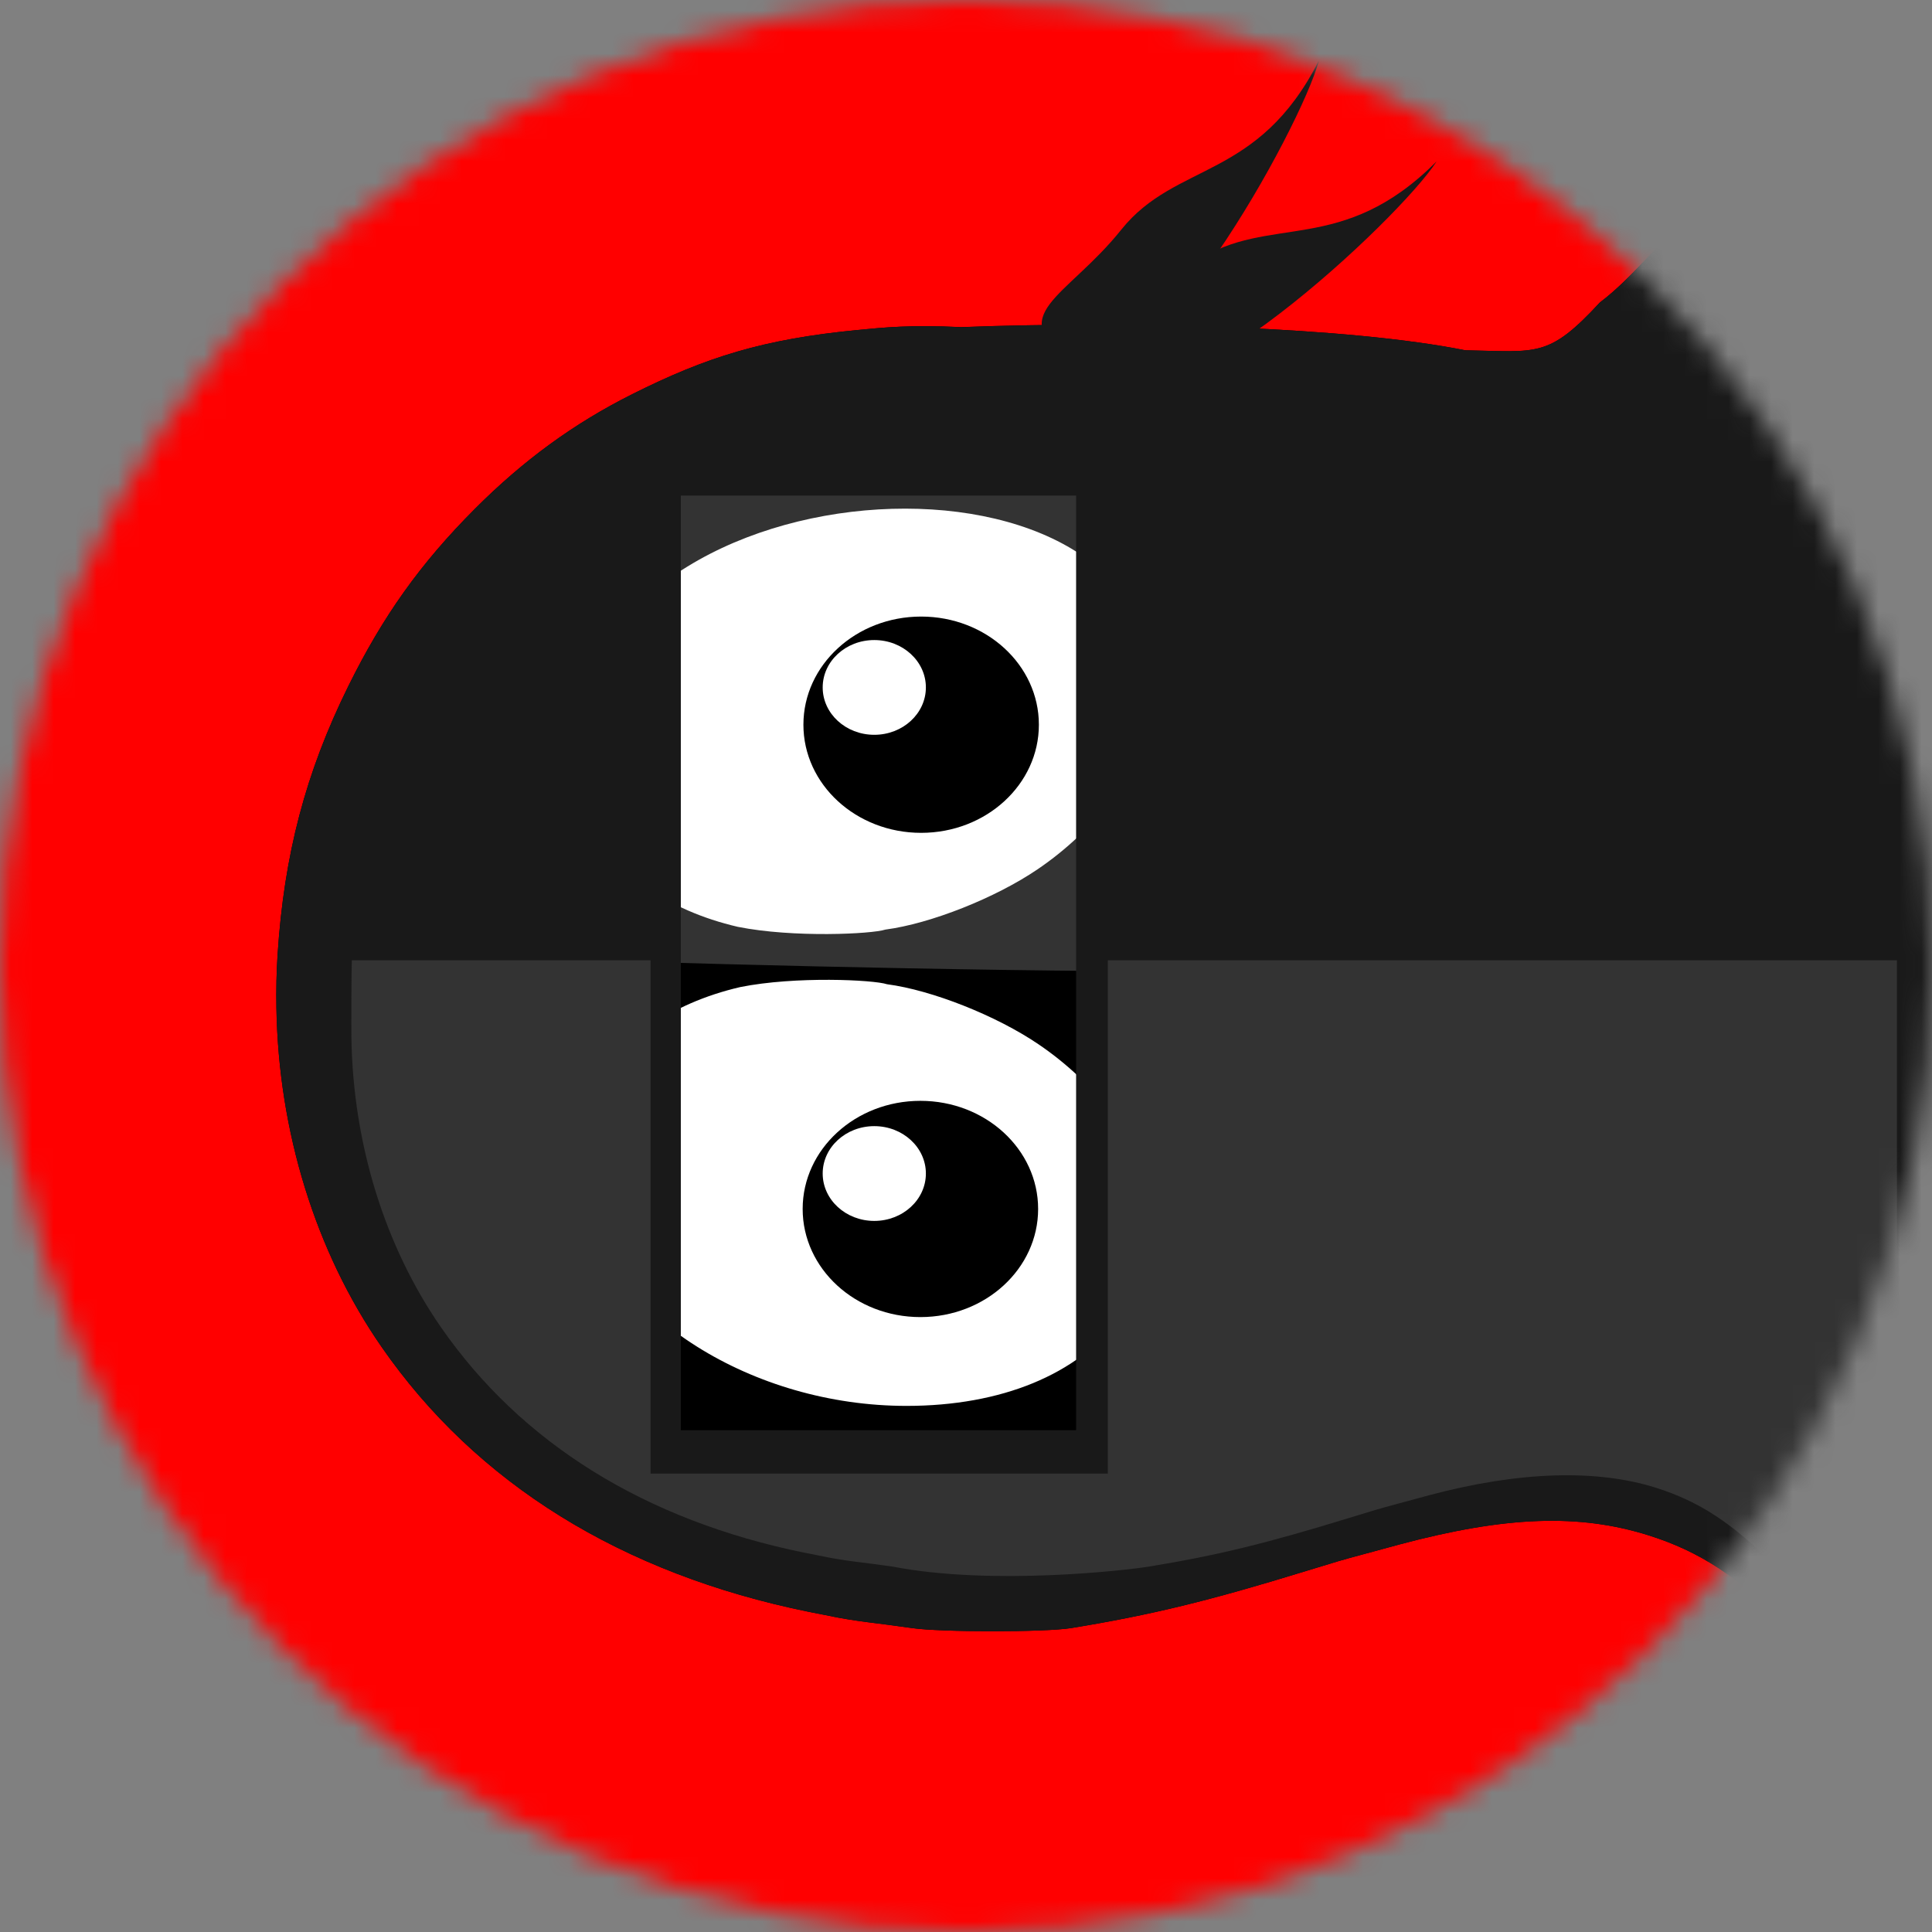 <svg width="90" height="90" viewBox="0 0 90 90" fill="none" xmlns="http://www.w3.org/2000/svg">
<rect x="0" y="0" width="90" height="90" fill="#808080" stroke="none"/>
<mask id="mask0_394_7474" style="mask-type:luminance" maskUnits="userSpaceOnUse" x="0" y="0" width="90" height="90">
<path d="M45 0C20.147 0 0 20.147 0 45C0 69.853 20.147 90 45 90C69.853 90 90 69.853 90 45C90 20.147 69.853 0 45 0Z" fill="white"/>
</mask>
<g mask="url(#mask0_394_7474)">
<path d="M0 0L0 90H90V0H0Z" fill="#FF0000"/>
<path d="M73.598 44.374C73.598 59.455 80.926 71.684 90.001 71.852V16.886C80.925 17.053 73.598 29.293 73.598 44.373V44.374Z" fill="white"/>
<path d="M12.876 46.937C12.969 52.694 14.693 58.301 17.776 62.746C22.184 69.103 28.958 73.309 37.672 75.084C38.073 75.165 38.624 75.269 38.891 75.326C39.158 75.382 39.839 75.497 40.407 75.567C40.976 75.638 41.915 75.758 42.483 75.842C43.818 76.038 48.689 76.04 49.9 75.842C53.604 75.236 56.309 74.578 60.842 73.183C62.22 72.759 62.55 72.661 63.391 72.436C63.625 72.374 64.446 72.147 65.215 71.941C70.163 70.621 73.575 70.506 76.805 71.524C79.171 72.27 80.983 73.45 83.298 75.776C84.961 77.443 87.471 79.326 90 80.555V69.327C89.322 69.034 88.614 68.799 88.088 68.536C84.726 66.851 82.362 65.142 80.046 62.724C76.997 59.542 75.168 55.958 74.399 51.683C74.187 50.509 74.15 46.834 74.344 45.673C75.401 39.345 78.777 33.935 84.364 29.611C86.012 28.336 87.951 27.188 90 26.151V2.519C88.273 3.316 86.11 4.671 83.782 6.306C82.503 7.204 80.573 8.396 79.805 9.045C77.361 11.106 76.181 12.842 74.528 14.091C72.129 16.686 71.632 16.378 68.258 16.318C62.883 15.238 52.854 14.929 44.776 15.238C42.418 15.124 41.192 15.252 39.946 15.373C35.543 15.8 32.9 16.635 29.454 18.361C26.725 19.729 24.372 21.45 22.115 23.712C19.591 26.242 17.838 28.694 16.216 31.984C14.238 35.993 13.234 39.808 12.931 44.465C12.877 45.291 12.862 46.114 12.876 46.937Z" fill="black"/>
<path d="M26.806 35.597C26.842 35.173 26.925 34.751 27.037 34.312C28.177 29.854 33.094 26.045 39.078 24.984C40.837 24.673 43.515 24.646 45.098 24.93C49.117 25.649 52.061 27.729 53.184 30.631C53.644 31.819 53.769 33.573 53.481 34.839C52.795 37.86 50.127 40.859 46.493 42.683C44.727 43.571 41.84 44.447 40.715 44.441C39.904 44.573 39.813 44.588 38.639 44.661C38.222 44.773 36.006 44.604 34.497 44.255C31.207 43.491 28.694 41.7 27.532 39.3C26.942 38.083 26.698 36.868 26.806 35.597Z" fill="black"/>
<path d="M26.806 54.627C26.698 53.356 26.942 52.141 27.532 50.924C28.692 48.527 31.207 46.741 34.486 45.981C37.058 45.465 40.703 45.643 41.319 45.849C43.417 46.124 46.425 47.318 48.384 48.651C51.055 50.467 52.969 53.018 53.481 55.45C53.939 57.62 53.491 59.656 52.174 61.405C50.191 64.037 46.646 65.491 42.231 65.492C35.062 65.493 28.414 61.307 27.038 55.923C26.925 55.483 26.843 55.05 26.806 54.627Z" fill="white"/>
<path d="M16.898 44.366C16.898 44.366 54.956 45.908 70.952 44.937C71.847 39.574 73.062 37.119 77.423 31.776C79.705 28.979 85.603 23.79 90.003 21.788V6.715C87.834 8.119 83.643 10.9 82.851 11.569C81.839 12.424 80.481 13.58 79.83 14.129C77.76 15.876 74.814 18.488 73.414 19.546C72.307 20.666 71.528 20.553 70.041 20.512C66.061 20.412 50.492 20.023 43.992 19.71C41.994 19.614 41.181 19.608 40.125 19.71C36.394 20.072 33.816 20.785 30.896 22.248C28.584 23.407 26.59 24.858 24.678 26.774C22.539 28.918 21.054 30.996 19.679 33.784C18.004 37.18 16.9 44.364 16.9 44.364L16.898 44.366Z" fill="#333333"/>
<path d="M53.47 33.648C52.954 36.094 51.031 38.661 48.344 40.489C46.375 41.829 43.352 43.027 41.243 43.304C40.623 43.511 36.955 43.693 34.368 43.175C31.07 42.41 28.535 40.607 27.368 38.196C26.579 36.565 26.418 34.944 26.871 33.176C29.586 20.669 56.09 20.241 53.47 33.648Z" fill="white"/>
<path d="M52.813 47.188L53.257 47.605C54.138 48.437 54.738 50.226 55.054 52.979C55.403 56.002 55.214 59.845 54.629 61.688C54.34 62.598 54.389 62.845 54.914 63.063C56.57 63.75 59.706 62.313 63.923 58.937C66.597 56.795 69.813 53.611 71.313 51.618C71.898 50.843 72.359 49.897 72.582 49.015C72.765 48.298 72.729 44.05 72.533 43.047C72.468 42.712 72.35 42.089 72.267 41.663C71.82 39.351 70.7 37.402 67.863 33.987C65.3 30.903 61.081 27.121 59.075 26.111C57.608 25.372 55.397 25.067 54.72 25.51C54.332 25.765 54.326 25.872 54.636 26.848C54.937 27.794 55.244 31.019 55.244 33.205C55.244 34.11 55.16 35.57 55.054 36.454C54.748 39.026 54.221 40.506 53.299 41.374L52.812 41.83L52.813 47.188ZM53.785 46.082C53.785 45.412 54.658 45.036 55.62 45.296C57.271 45.74 58.07 46.816 57.236 47.472C56.322 48.192 53.785 47.17 53.785 46.082ZM53.785 43.536C53.785 42.789 55.207 41.891 56.388 41.891C57.407 41.891 57.875 42.664 57.3 43.396C56.826 43.998 55.424 44.529 54.671 44.387C54.159 44.291 53.785 43.931 53.785 43.536Z" fill="#EECC00"/>
<path d="M42.876 51.281C45.905 51.281 48.36 53.536 48.36 56.318C48.36 59.1 45.905 61.355 42.876 61.355C39.846 61.355 37.391 59.1 37.391 56.318C37.391 53.537 39.846 51.281 42.876 51.281Z" fill="black"/>
<path d="M40.727 52.46C42.055 52.46 43.131 53.449 43.131 54.667C43.131 55.886 42.055 56.875 40.727 56.875C39.4 56.875 38.324 55.886 38.324 54.667C38.324 53.449 39.4 52.46 40.727 52.46Z" fill="white"/>
<path d="M42.91 28.722C45.94 28.722 48.395 30.977 48.395 33.76C48.395 36.541 45.94 38.797 42.91 38.797C39.881 38.797 37.426 36.541 37.426 33.76C37.426 30.977 39.881 28.722 42.91 28.722Z" fill="black"/>
<path d="M40.727 29.816C42.055 29.816 43.131 30.804 43.131 32.023C43.131 33.242 42.055 34.23 40.727 34.23C39.4 34.23 38.324 33.242 38.324 32.023C38.324 30.804 39.4 29.816 40.727 29.816Z" fill="white"/>
<path d="M12.875 46.937C12.969 52.694 14.693 58.301 17.775 62.746C22.183 69.103 28.957 73.309 37.672 75.084C38.072 75.165 38.624 75.269 38.891 75.326C39.158 75.382 39.839 75.497 40.407 75.567C40.975 75.638 41.915 75.758 42.483 75.842C43.818 76.038 48.688 76.04 49.899 75.842C53.604 75.236 56.309 74.578 60.842 73.183C62.219 72.759 62.55 72.661 63.391 72.436C63.625 72.374 64.445 72.147 65.215 71.941C70.163 70.621 73.574 70.506 76.805 71.524C79.17 72.27 80.983 73.45 83.297 75.776C84.961 77.443 87.471 79.326 90 80.555V2.519C88.273 3.315 86.109 4.674 83.781 6.309C82.502 7.207 80.573 8.395 79.805 9.044C77.361 11.106 76.184 12.838 74.531 14.087C72.132 16.682 71.631 16.377 68.258 16.317C62.883 15.237 52.857 14.932 44.78 15.241C42.422 15.127 41.192 15.252 39.946 15.372C35.543 15.799 32.9 16.634 29.454 18.361C26.725 19.728 24.372 21.449 22.115 23.711C19.591 26.241 17.838 28.694 16.216 31.984C14.238 35.992 13.234 39.807 12.931 44.464C12.877 45.29 12.862 46.114 12.875 46.937ZM31.716 66.624L31.716 23.085H50.129V66.624H31.716Z" fill="#191919"/>
<path d="M51.703 17.346C54.206 20.474 65.184 10.221 66.923 7.518C62.502 11.965 59.134 9.928 55.728 12.166C52.323 14.404 49.2 14.219 51.703 17.346Z" fill="#191919"/>
<path d="M50.008 16.87C53.356 19.07 60.623 5.924 61.441 2.816C58.612 8.411 54.779 7.517 52.233 10.699C49.687 13.88 46.66 14.671 50.008 16.87Z" fill="#191919"/>
<path d="M16.37 48.367C16.45 53.269 17.917 58.043 20.542 61.828C24.295 67.24 30.063 70.823 37.483 72.333C37.825 72.403 38.294 72.49 38.522 72.539C38.749 72.587 39.328 72.685 39.812 72.745C40.296 72.805 41.096 72.907 41.58 72.978C46.223 73.876 52.488 73.147 53.519 72.978C56.673 72.462 58.977 71.902 62.836 70.715C64.009 70.354 64.29 70.27 65.006 70.079C65.206 70.025 65.905 69.833 66.559 69.658C70.773 68.533 74.38 68.435 77.132 69.303C79.145 69.938 80.689 70.942 82.66 72.922C84.076 74.342 86.213 75.946 88.366 76.992V44.733L51.607 44.733V68.646H30.304V44.733H16.389C16.369 45.242 16.362 47.859 16.37 48.367Z" fill="#333333"/>
</g>
</svg>
